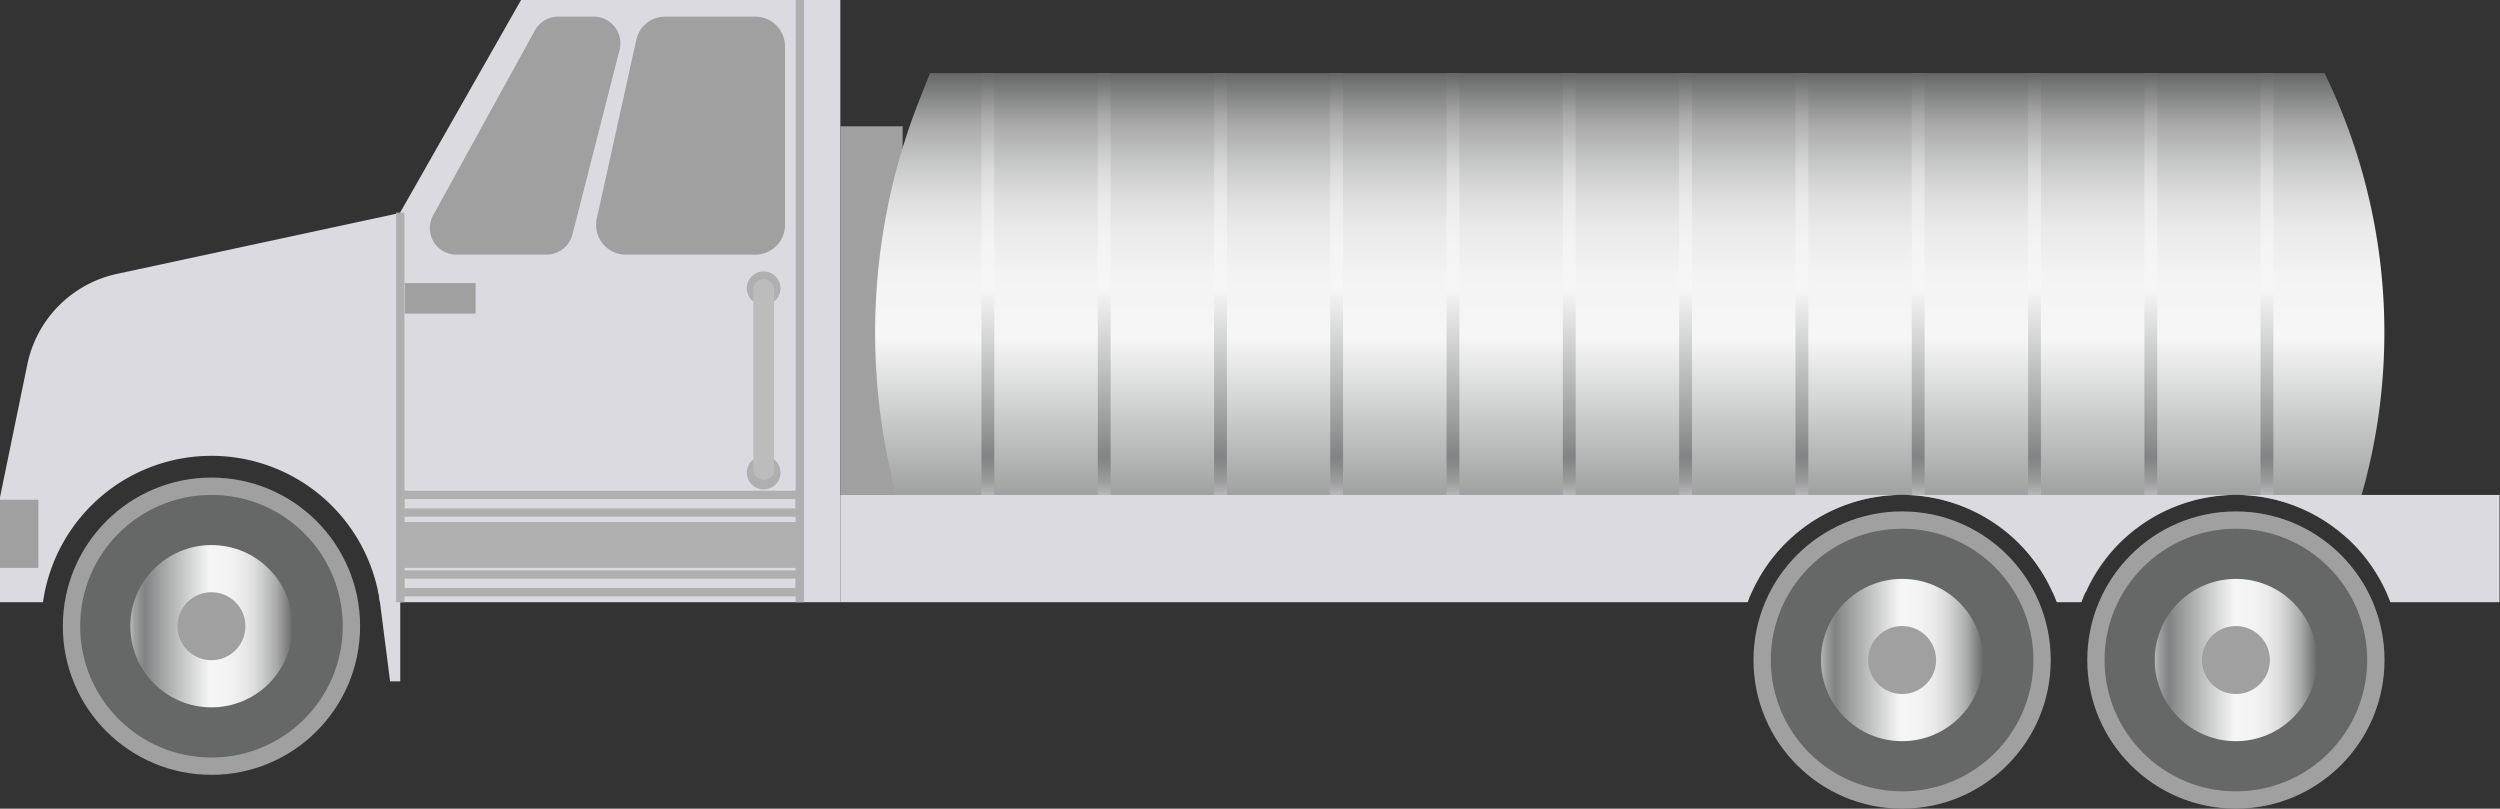 <svg xmlns="http://www.w3.org/2000/svg" xmlns:xlink="http://www.w3.org/1999/xlink" viewBox="0 0 150.03 48.53">
    <rect x="0" y="0" width="150.03" height="48.53" fill="#333333" stroke="none"/>
    <defs>
        <style>
            .cls-1 {
                fill: #a0a0a0;
            }

            .cls-2 {
                fill: #666767;
            }

            .cls-3 {
                fill: url(#未命名的渐变_143);
            }

            .cls-4 {
                fill: #dadae0;
            }

            .cls-5 {
                fill: none;
                stroke: #afafaf;
                stroke-miterlimit: 10;
                stroke-width: 0.5px;
            }

            .cls-6 {
                fill: #afafaf;
            }

            .cls-7 {
                fill: #bcbcbc;
            }

            .cls-8 {
                fill: url(#未命名的渐变_143-2);
            }

            .cls-9 {
                fill: url(#未命名的渐变_143-3);
            }

            .cls-10 {
                fill: url(#未命名的渐变_143-4);
            }

            .cls-11 {
                fill: url(#未命名的渐变_143-5);
            }

            .cls-12 {
                fill: url(#未命名的渐变_143-6);
            }

            .cls-13 {
                fill: url(#未命名的渐变_143-7);
            }

            .cls-14 {
                fill: url(#未命名的渐变_143-8);
            }

            .cls-15 {
                fill: url(#未命名的渐变_143-9);
            }

            .cls-16 {
                fill: url(#未命名的渐变_143-10);
            }

            .cls-17 {
                fill: url(#未命名的渐变_143-11);
            }

            .cls-18 {
                fill: url(#未命名的渐变_143-12);
            }

            .cls-19 {
                fill: url(#未命名的渐变_143-13);
            }

            .cls-20 {
                fill: url(#未命名的渐变_143-14);
            }

            .cls-21 {
                fill: url(#未命名的渐变_143-15);
            }

            .cls-22 {
                fill: url(#未命名的渐变_143-16);
            }

            .cls-23 {
                opacity: 0.2;
            }

            .cls-24 {
                fill: #040000;
            }
        </style>
        <linearGradient id="未命名的渐变_143" x1="7.82" y1="37.58" x2="17.57" y2="37.58" gradientUnits="userSpaceOnUse">
            <stop offset="0" stop-color="#b7b7b8" />
            <stop offset="0.03" stop-color="#9c9e9e" />
            <stop offset="0.07" stop-color="#888b8b" />
            <stop offset="0.09" stop-color="#818484" />
            <stop offset="0.2" stop-color="#a3a5a5" />
            <stop offset="0.49" stop-color="#f6f6f6" />
            <stop offset="0.61" stop-color="#f3f3f3" />
            <stop offset="0.7" stop-color="#eaeaea" />
            <stop offset="0.77" stop-color="#dbdbdb" />
            <stop offset="0.83" stop-color="#c5c6c6" />
            <stop offset="0.9" stop-color="#aaa" />
            <stop offset="0.95" stop-color="#888989" />
            <stop offset="1" stop-color="#666767" />
        </linearGradient>
        <linearGradient id="未命名的渐变_143-2" x1="109.28" y1="39.61" x2="119.03" y2="39.61" xlink:href="#未命名的渐变_143" />
        <linearGradient id="未命名的渐变_143-3" x1="97.8" y1="35.54" x2="97.8" y2="4.39" xlink:href="#未命名的渐变_143" />
        <linearGradient id="未命名的渐变_143-4" x1="129.31" y1="39.61" x2="139.05" y2="39.61" xlink:href="#未命名的渐变_143" />
        <linearGradient id="未命名的渐变_143-5" x1="59.28" y1="29.7" x2="59.28" y2="4.39" xlink:href="#未命名的渐变_143" />
        <linearGradient id="未命名的渐变_143-6" x1="66.26" y1="29.7" x2="66.26" y2="4.39" xlink:href="#未命名的渐变_143" />
        <linearGradient id="未命名的渐变_143-7" x1="73.24" y1="29.7" x2="73.24" y2="4.39" xlink:href="#未命名的渐变_143" />
        <linearGradient id="未命名的渐变_143-8" x1="80.22" y1="29.7" x2="80.22" y2="4.39" xlink:href="#未命名的渐变_143" />
        <linearGradient id="未命名的渐变_143-9" x1="87.2" y1="29.7" x2="87.2" y2="4.39" xlink:href="#未命名的渐变_143" />
        <linearGradient id="未命名的渐变_143-10" x1="94.17" y1="29.7" x2="94.17" y2="4.39" xlink:href="#未命名的渐变_143" />
        <linearGradient id="未命名的渐变_143-11" x1="101.15" y1="29.7" x2="101.15" y2="4.39" xlink:href="#未命名的渐变_143" />
        <linearGradient id="未命名的渐变_143-12" x1="108.13" y1="29.7" x2="108.13" y2="4.39" xlink:href="#未命名的渐变_143" />
        <linearGradient id="未命名的渐变_143-13" x1="115.11" y1="29.7" x2="115.11" y2="4.39" xlink:href="#未命名的渐变_143" />
        <linearGradient id="未命名的渐变_143-14" x1="122.09" y1="29.7" x2="122.09" y2="4.39" xlink:href="#未命名的渐变_143" />
        <linearGradient id="未命名的渐变_143-15" x1="129.07" y1="29.7" x2="129.07" y2="4.39" xlink:href="#未命名的渐变_143" />
        <linearGradient id="未命名的渐变_143-16" x1="136.05" y1="29.7" x2="136.05" y2="4.39" xlink:href="#未命名的渐变_143" />
    </defs>
    <title>tanker(油罐车)</title>
    <g id="图层_2" data-name="图层 2">
        <g id="图层_35" data-name="图层 35">
            <g id="tanker_油罐车_" data-name="tanker(油罐车)">
                <circle class="cls-1" cx="12.69" cy="37.58" r="8.92" />
                <circle class="cls-2" cx="12.69" cy="37.58" r="7.88" />
                <circle class="cls-3" cx="12.69" cy="37.58" r="4.87" />
                <circle class="cls-1" cx="12.69" cy="37.58" r="2.04" />
                <path class="cls-4"
                    d="M31.27,0,24,12.78v0L7,16.44a7,7,0,0,0-5.36,5.43L0,29.84v6.3H2.58a10.21,10.21,0,0,1,20.22,0H50.43V0Z" />
                <path class="cls-1"
                    d="M32.8,15.28H27.35A1.59,1.59,0,0,1,26,12.91L32.12,1.79A1.59,1.59,0,0,1,33.52,1h2.11a1.6,1.6,0,0,1,1.55,2L34.35,14.08A1.61,1.61,0,0,1,32.8,15.28Z" />
                <path class="cls-1"
                    d="M45.35,15.28H37.54a1.78,1.78,0,0,1-1.72-2.18L38.19,2.37A1.76,1.76,0,0,1,39.91,1h5.44a1.78,1.78,0,0,1,1.76,1.79V13.49A1.78,1.78,0,0,1,45.35,15.28Z" />
                <line class="cls-5" x1="48" x2="48" y2="36.14" />
                <rect class="cls-5" x="24.02" y="29.7" width="23.97" height="1.06" />
                <rect class="cls-5" x="24.02" y="34.48" width="23.97" height="1.06" />
                <rect class="cls-6" x="24.02" y="31.33" width="23.97" height="2.75" />
                <circle class="cls-6" cx="45.83" cy="17.3" r="1.01" />
                <circle class="cls-6" cx="45.83" cy="28.36" r="1.01" />
                <rect class="cls-7" x="45.21" y="16.76" width="1.24" height="12.03" rx="0.58" />
                <polygon class="cls-4" points="24.02 40.89 23.41 40.89 21.61 26.82 24.02 26.49 24.02 40.89" />
                <line class="cls-5" x1="24.02" y1="12.76" x2="24.02" y2="36.14" />
                <rect class="cls-1" y="29.99" width="2.3" height="4.09" />
                <rect class="cls-1" x="24.29" y="16.99" width="4.25" height="1.83" />
                <rect class="cls-1" x="50.43" y="7.58" width="3.74" height="22.12" />
                <circle class="cls-1" cx="114.15" cy="39.61" r="8.92" />
                <circle class="cls-2" cx="114.15" cy="39.61" r="7.88" />
                <circle class="cls-8" cx="114.15" cy="39.61" r="4.87" />
                <circle class="cls-1" cx="114.15" cy="39.61" r="2.04" />
                <circle class="cls-1" cx="134.18" cy="39.61" r="8.92" />
                <path class="cls-9"
                    d="M134.18,29.7a9.91,9.91,0,0,1,6.69,2.61A35.5,35.5,0,0,0,139.5,4.39H55.81l-.57,1.44a38.06,38.06,0,0,0,0,28.27l.57,1.44h49.31a9.9,9.9,0,0,1,18.06,0h2A9.9,9.9,0,0,1,134.18,29.7Z" />
                <circle class="cls-2" cx="134.18" cy="39.61" r="7.88" />
                <circle class="cls-10" cx="134.18" cy="39.61" r="4.87" />
                <circle class="cls-1" cx="134.18" cy="39.61" r="2.04" />
                <rect class="cls-11" x="58.9" y="4.39" width="0.77" height="25.31" />
                <rect class="cls-12" x="65.88" y="4.39" width="0.77" height="25.31" />
                <rect class="cls-13" x="72.86" y="4.39" width="0.77" height="25.31" />
                <rect class="cls-14" x="79.83" y="4.39" width="0.77" height="25.31" />
                <rect class="cls-15" x="86.81" y="4.39" width="0.77" height="25.31" />
                <rect class="cls-16" x="93.79" y="4.39" width="0.77" height="25.31" />
                <rect class="cls-17" x="100.77" y="4.39" width="0.77" height="25.31" />
                <rect class="cls-18" x="107.75" y="4.39" width="0.77" height="25.31" />
                <rect class="cls-19" x="114.73" y="4.39" width="0.77" height="25.31" />
                <rect class="cls-20" x="121.71" y="4.39" width="0.77" height="25.31" />
                <rect class="cls-21" x="128.69" y="4.39" width="0.77" height="25.31" />
                <rect class="cls-22" x="135.66" y="4.39" width="0.77" height="25.31" />
                <path class="cls-4" d="M50.43,36.14h54.45a9.9,9.9,0,0,1,9.27-6.44H50.43Z" />
                <path class="cls-4" d="M134.18,29.7a9.9,9.9,0,0,1,9.27,6.44H150V29.7Z" />
                <path class="cls-4"
                    d="M123.43,36.14h1.48a9.89,9.89,0,0,1,9.27-6.44h-20A9.91,9.91,0,0,1,123.43,36.14Z" />
               
            </g>
        </g>
    </g>
</svg>